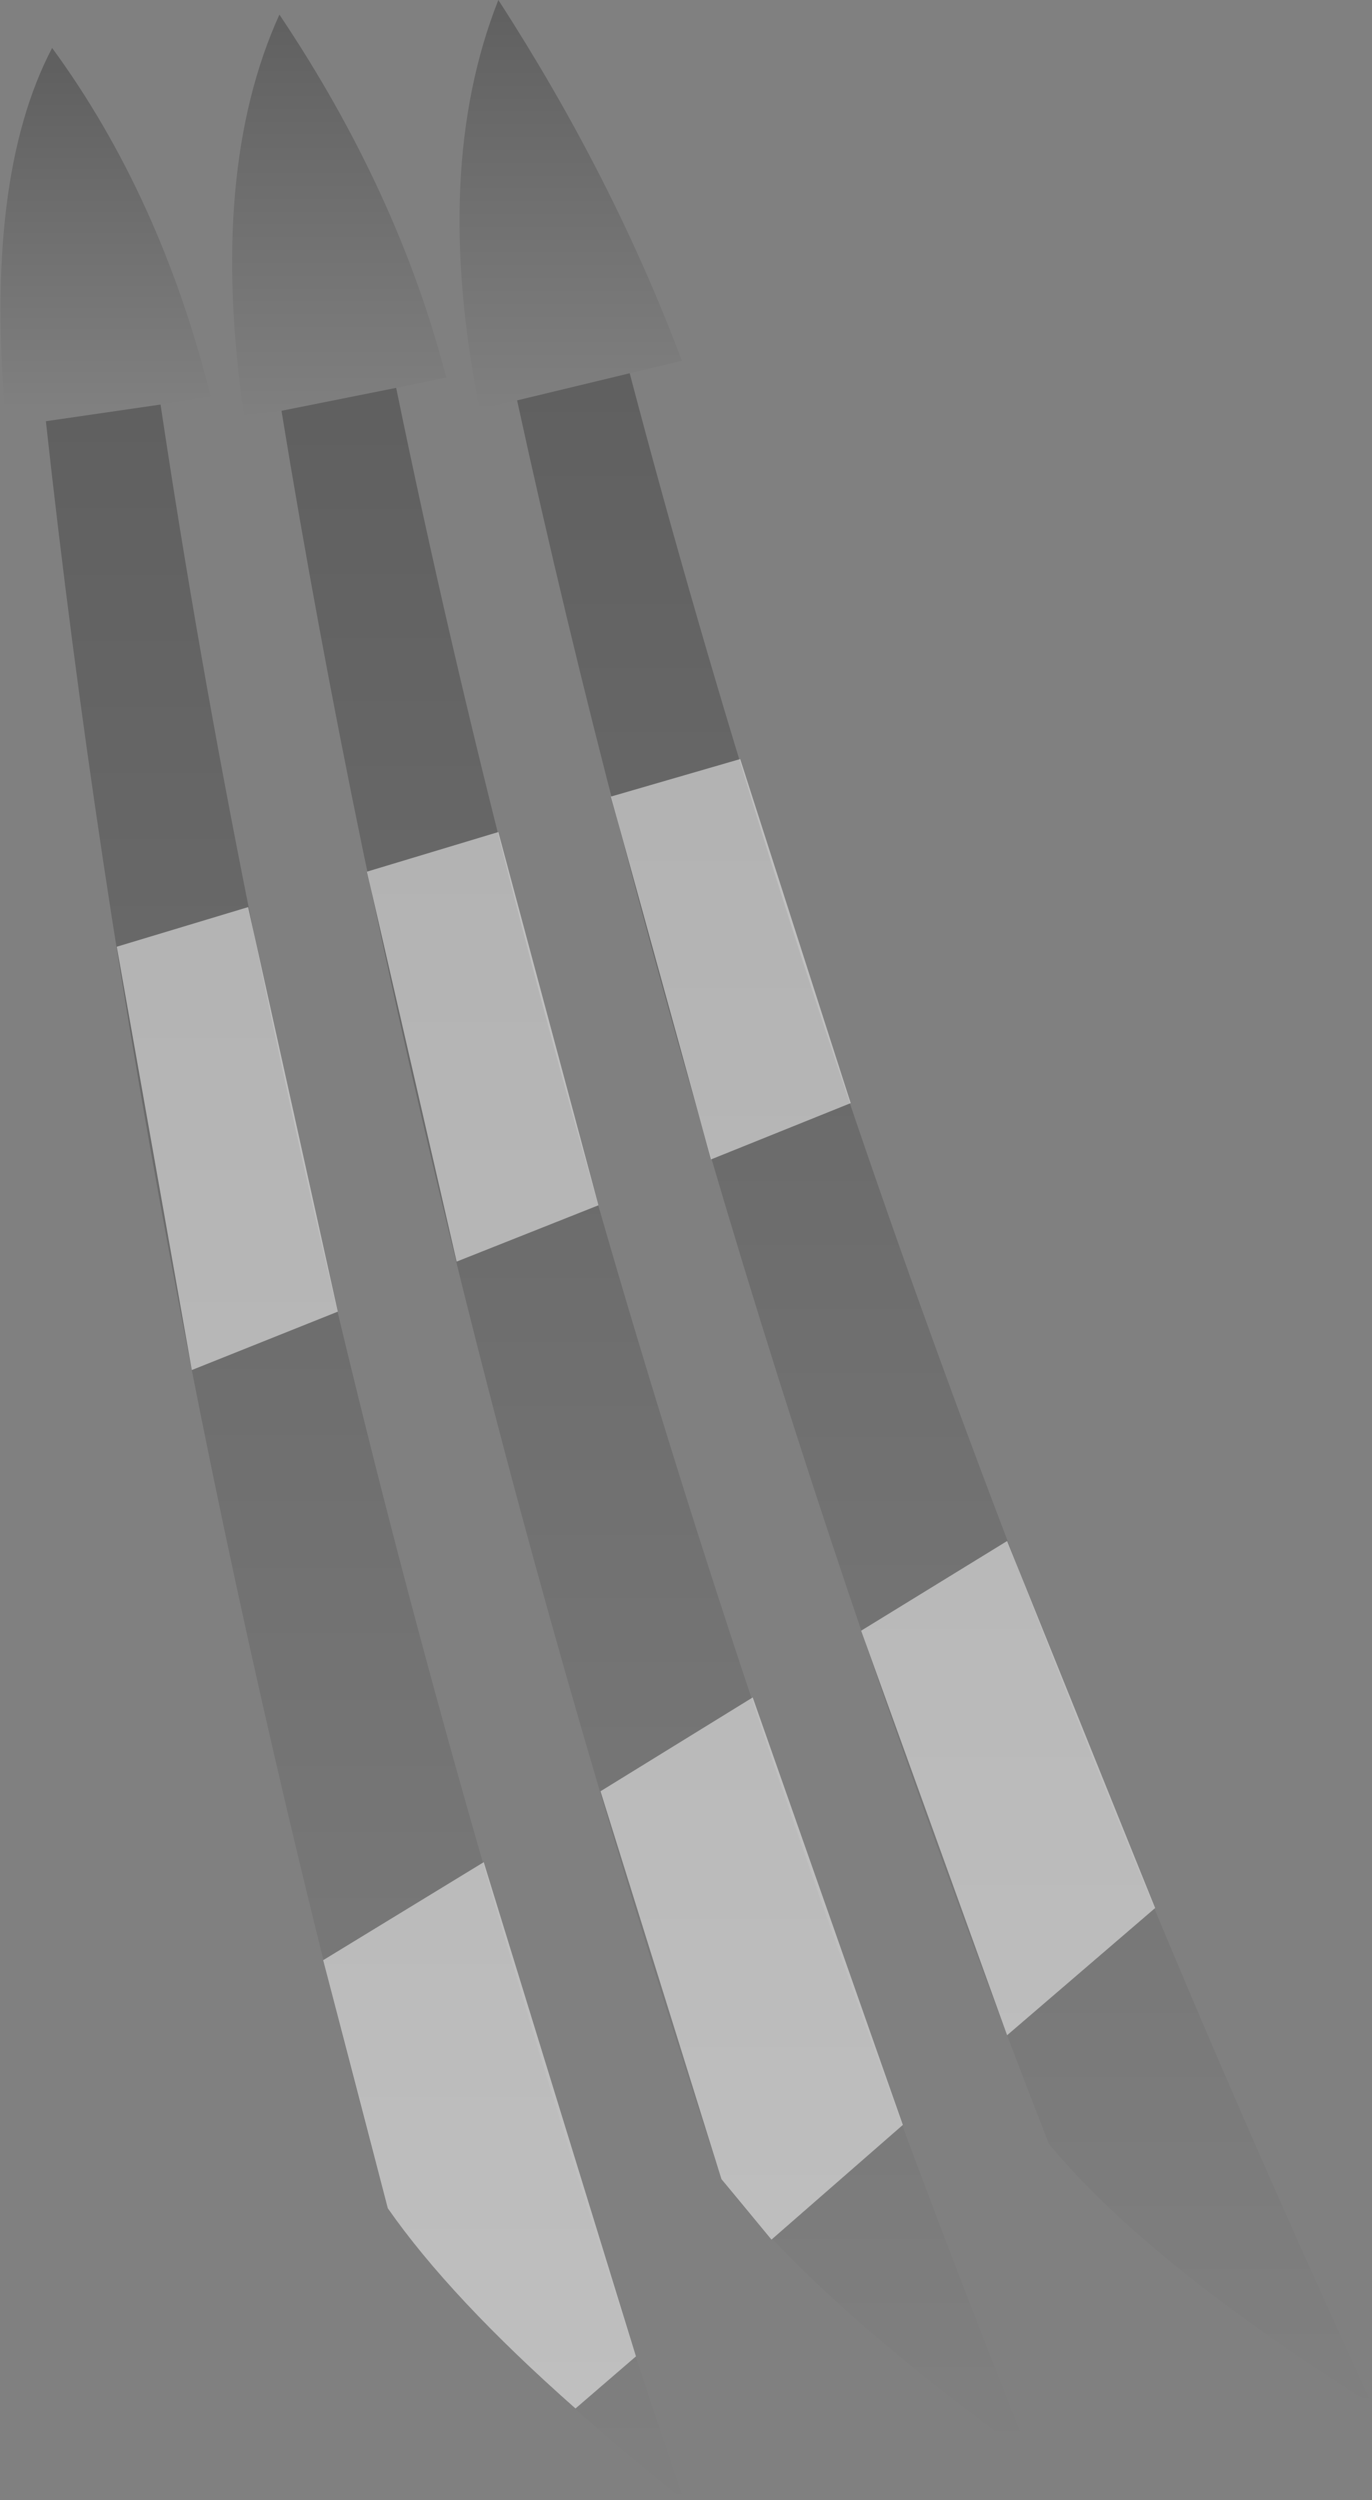 <?xml version="1.0" encoding="UTF-8" standalone="no"?>
<svg xmlns:xlink="http://www.w3.org/1999/xlink" height="59.95px" width="32.9px" xmlns="http://www.w3.org/2000/svg">
  <rect width="100%" height="100%" fill="#808080" stroke="none"/>
  <g transform="matrix(1.0, 0.0, 0.0, 1.0, 78.65, -69.0)">
    <path d="M-77.55 79.1 L-78.5 79.2 Q-79.05 73.3 -77.4 70.15 -74.8 73.7 -73.6 78.5 L-74.8 78.7 -77.55 79.1" fill="url(#gradient0)" fill-rule="evenodd" stroke="none"/>
    <path d="M-77.55 79.1 L-74.8 78.7 Q-71.2 102.75 -62.25 128.95 -67.25 124.95 -69.35 121.95 -75.25 100.1 -77.55 79.1" fill="url(#gradient1)" fill-rule="evenodd" stroke="none"/>
    <path d="M-71.9 78.85 L-72.8 78.95 Q-73.65 73.1 -71.95 69.35 -69.1 73.6 -67.95 78.05 L-69.15 78.3 -71.9 78.85" fill="url(#gradient2)" fill-rule="evenodd" stroke="none"/>
    <path d="M-71.9 78.85 L-69.15 78.3 Q-64.25 102.15 -53.95 127.9 -59.15 124.15 -61.35 121.25 -68.5 99.65 -71.9 78.85" fill="url(#gradient3)" fill-rule="evenodd" stroke="none"/>
    <path d="M-66.25 78.6 L-67.15 78.8 Q-68.3 73.05 -66.7 69.0 -63.95 73.25 -62.3 77.65 L-63.55 77.95 -66.25 78.6" fill="url(#gradient4)" fill-rule="evenodd" stroke="none"/>
    <path d="M-66.25 78.6 L-63.55 77.95 Q-57.35 101.5 -45.75 126.65 -51.15 123.25 -53.5 120.4 -61.75 99.25 -66.25 78.6" fill="url(#gradient5)" fill-rule="evenodd" stroke="none"/>
    <path d="M-69.35 121.95 L-70.9 116.0 -67.05 113.65 -63.4 125.5 -64.85 126.75 Q-67.85 124.1 -69.35 121.95 M-60.6 109.7 L-57.0 119.95 -60.15 122.7 -61.35 121.25 -64.25 111.95 -60.6 109.7 M-54.5 105.95 L-50.95 114.75 -54.5 117.8 -58.0 108.1 -54.5 105.95 M-66.7 88.95 L-64.3 97.9 -67.7 99.25 -69.85 89.9 -66.7 88.95 M-61.6 96.8 L-64.0 88.1 -60.9 87.2 -58.25 95.45 -61.6 96.8 M-75.85 91.7 L-72.7 90.75 -70.55 100.45 -74.05 101.85 -75.85 91.7" fill="#ffffff" fill-opacity="0.502" fill-rule="evenodd" stroke="none"/>
  </g>
  <defs>
    <linearGradient gradientTransform="matrix(0.0, 0.005, -0.003, 0.0, -76.1, 74.65)" gradientUnits="userSpaceOnUse" id="gradient0" spreadMethod="pad" x1="-819.2" x2="819.2">
      <stop offset="0.0" stop-color="#000000" stop-opacity="0.251"/>
      <stop offset="1.0" stop-color="#000000" stop-opacity="0.0"/>
    </linearGradient>
    <linearGradient gradientTransform="matrix(0.0, 0.031, -0.009, 0.0, -69.9, 103.8)" gradientUnits="userSpaceOnUse" id="gradient1" spreadMethod="pad" x1="-819.2" x2="819.2">
      <stop offset="0.0" stop-color="#000000" stop-opacity="0.251"/>
      <stop offset="1.0" stop-color="#000000" stop-opacity="0.0"/>
    </linearGradient>
    <linearGradient gradientTransform="matrix(0.0, 0.006, -0.003, 0.0, -70.5, 74.15)" gradientUnits="userSpaceOnUse" id="gradient2" spreadMethod="pad" x1="-819.2" x2="819.2">
      <stop offset="0.0" stop-color="#000000" stop-opacity="0.251"/>
      <stop offset="1.0" stop-color="#000000" stop-opacity="0.0"/>
    </linearGradient>
    <linearGradient gradientTransform="matrix(0.0, 0.03, -0.011, 0.0, -62.9, 103.1)" gradientUnits="userSpaceOnUse" id="gradient3" spreadMethod="pad" x1="-819.2" x2="819.2">
      <stop offset="0.0" stop-color="#000000" stop-opacity="0.251"/>
      <stop offset="1.0" stop-color="#000000" stop-opacity="0.0"/>
    </linearGradient>
    <linearGradient gradientTransform="matrix(0.0, 0.006, -0.003, 0.0, -64.95, 73.9)" gradientUnits="userSpaceOnUse" id="gradient4" spreadMethod="pad" x1="-819.2" x2="819.2">
      <stop offset="0.0" stop-color="#000000" stop-opacity="0.251"/>
      <stop offset="1.0" stop-color="#000000" stop-opacity="0.0"/>
    </linearGradient>
    <linearGradient gradientTransform="matrix(0.0, 0.03, -0.013, 0.0, -56.0, 102.3)" gradientUnits="userSpaceOnUse" id="gradient5" spreadMethod="pad" x1="-819.2" x2="819.2">
      <stop offset="0.0" stop-color="#000000" stop-opacity="0.251"/>
      <stop offset="1.0" stop-color="#000000" stop-opacity="0.0"/>
    </linearGradient>
  </defs>
</svg>
